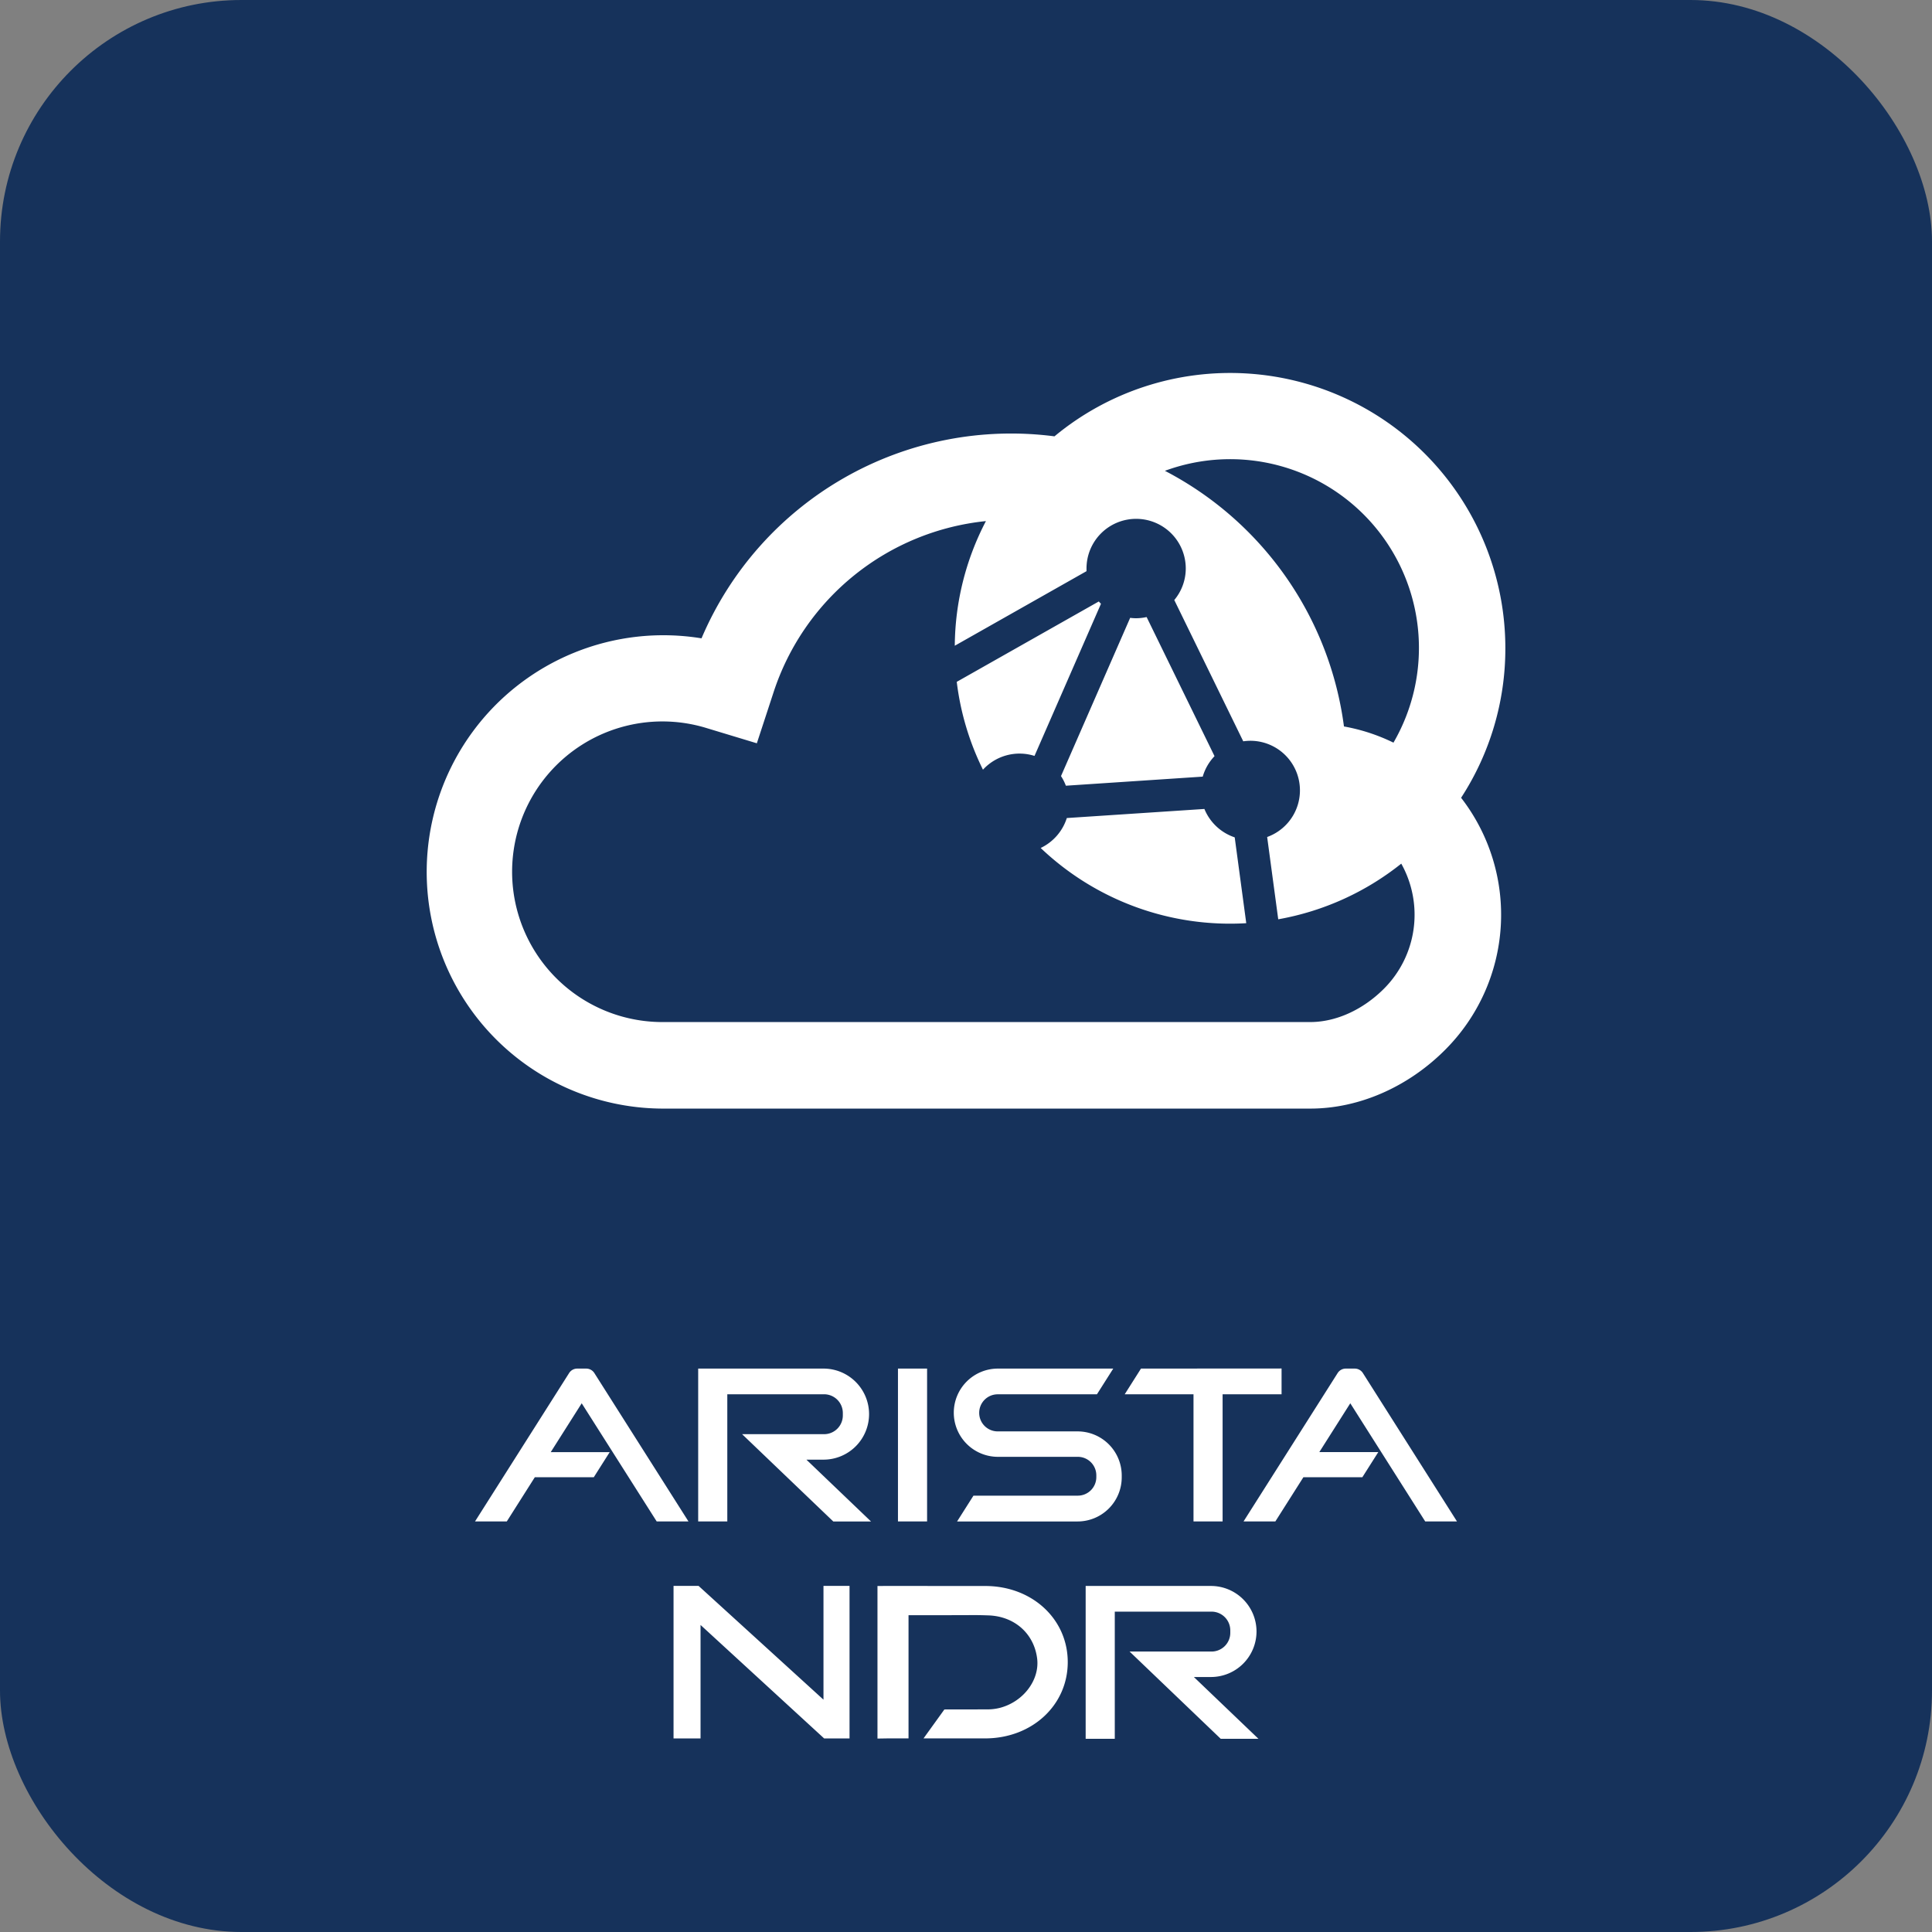 <?xml version="1.0" ?>
<svg xmlns="http://www.w3.org/2000/svg" fill="none" viewBox="0 0 240 240">
	<rect x="0" y="0" width="240" height="240" fill="#808080" stroke="none"/>
	<rect width="240" height="240" fill="#16325B" rx="30"/>
	<path fill="#fff" d="M153.367 104.027a6.193 6.193 0 0 1-3.752-3.524l-17.091 1.128a6.199 6.199 0 0 1-3.239 3.715 34.103 34.103 0 0 0 25.528 9.336l-1.446-10.655Zm-16.863-29.304-17.652 9.987a33.81 33.81 0 0 0 3.255 10.904 6.157 6.157 0 0 1 6.403-1.712l8.255-18.893c-.09-.101-.177-.188-.261-.286Zm0 0-17.652 9.987a33.81 33.81 0 0 0 3.255 10.904 6.157 6.157 0 0 1 6.403-1.712l8.255-18.893c-.09-.101-.177-.188-.261-.286Zm5.933 1.94a6.148 6.148 0 0 1-1.322.148 5.705 5.705 0 0 1-.722-.05l-8.588 19.652c.243.374.444.773.601 1.19l17.001-1.127a6.154 6.154 0 0 1 1.463-2.54l-8.433-17.273Zm10.93 27.364a6.193 6.193 0 0 1-3.752-3.524l-17.091 1.128a6.199 6.199 0 0 1-3.239 3.715 34.103 34.103 0 0 0 25.528 9.336l-1.446-10.655Zm0 0a6.193 6.193 0 0 1-3.752-3.524l-17.091 1.128a6.199 6.199 0 0 1-3.239 3.715 34.103 34.103 0 0 0 25.528 9.336l-1.446-10.655Zm-20.961-6.423 17.001-1.128a6.154 6.154 0 0 1 1.463-2.54l-8.433-17.273a6.148 6.148 0 0 1-1.322.148 5.705 5.705 0 0 1-.722-.05l-8.588 19.652c.243.374.444.773.601 1.19Zm4.098-22.88-17.652 9.986a33.81 33.81 0 0 0 3.255 10.904 6.157 6.157 0 0 1 6.403-1.712l8.255-18.893c-.09-.101-.177-.188-.261-.286ZM187 80.531a34.187 34.187 0 0 0-56.01-26.327 41.786 41.786 0 0 0-43.845 25.092 29.401 29.401 0 1 0-4.947 58.417h80.582c6.014 0 12.119-2.665 16.743-7.303a23.721 23.721 0 0 0 1.98-31.307A33.983 33.983 0 0 0 187 80.532Zm-15.075 42.285c-2.631 2.634-5.97 4.144-9.151 4.148H82.232a18.672 18.672 0 1 1 5.41-36.56l6.376 1.93 2.077-6.34a31.077 31.077 0 0 1 26.381-21.262 33.909 33.909 0 0 0-3.869 15.484l16.363-9.262v-.336a6.162 6.162 0 0 1 6.165-6.165 6.164 6.164 0 0 1 6.165 6.165 6.108 6.108 0 0 1-1.427 3.92l8.568 17.551c.29-.043.583-.065.876-.067a6.159 6.159 0 0 1 2.094 11.954l1.376 10.222a33.985 33.985 0 0 0 15.283-6.913 13.003 13.003 0 0 1-2.155 15.541l.01-.01Zm1.182-30.559a23.373 23.373 0 0 0-6.155-2.014 41.943 41.943 0 0 0-22.243-31.757 23.45 23.45 0 0 1 28.398 33.758v.013Zm-23.492 8.235-17.091 1.128a6.201 6.201 0 0 1-3.239 3.715 34.098 34.098 0 0 0 25.528 9.336l-1.432-10.645a6.19 6.19 0 0 1-3.766-3.524v-.01Zm-17.209-2.9 17.001-1.127a6.154 6.154 0 0 1 1.463-2.54l-8.433-17.273a6.142 6.142 0 0 1-1.322.148 5.705 5.705 0 0 1-.722-.05l-8.588 19.651c.244.378.445.78.601 1.202v-.01Zm4.098-22.88L118.852 84.7a33.81 33.81 0 0 0 3.255 10.903 6.157 6.157 0 0 1 6.403-1.712L136.765 75c-.09-.091-.177-.178-.261-.276v-.01Zm0 0L118.852 84.7a33.81 33.81 0 0 0 3.255 10.903 6.157 6.157 0 0 1 6.403-1.712L136.765 75c-.09-.091-.177-.178-.261-.276v-.01Zm5.933 1.94a6.142 6.142 0 0 1-1.322.148 5.705 5.705 0 0 1-.722-.05l-8.588 19.651c.243.375.444.774.601 1.192l17.001-1.128a6.154 6.154 0 0 1 1.463-2.54l-8.433-17.273Zm10.93 27.364a6.193 6.193 0 0 1-3.752-3.524l-17.091 1.128a6.201 6.201 0 0 1-3.239 3.715 34.098 34.098 0 0 0 25.528 9.336l-1.446-10.655Zm0 0a6.193 6.193 0 0 1-3.752-3.524l-17.091 1.128a6.201 6.201 0 0 1-3.239 3.715 34.098 34.098 0 0 0 25.528 9.336l-1.446-10.655Zm-10.93-27.364a6.142 6.142 0 0 1-1.322.148 5.705 5.705 0 0 1-.722-.05l-8.588 19.651c.243.375.444.774.601 1.192l17.001-1.128a6.154 6.154 0 0 1 1.463-2.54l-8.433-17.273Zm-5.933-1.94L118.852 84.7a33.81 33.81 0 0 0 3.255 10.903 6.157 6.157 0 0 1 6.403-1.712L136.765 75c-.09-.091-.177-.178-.261-.276v-.01ZM59.008 188.999l11.69-18.434a1.192 1.192 0 0 1 1.01-.554h1.114c.409 0 .791.211 1.01.554l11.693 18.434h-3.948l-9.315-14.677-3.847 6.067h7.325l-1.979 3.121h-7.325l-3.48 5.489h-3.948Zm92.871 0h-3.618v-15.798h-8.544l2.021-3.19 17.463-.011v3.201h-7.325v15.798h.003Zm-36.713-18.988h-3.618v18.988h3.618v-18.988Zm39.309 18.991 11.693-18.437a1.195 1.195 0 0 1 1.01-.554h1.114c.409 0 .791.211 1.01.554l11.69 18.434h-3.947l-9.307-14.679-3.848 6.066h7.326l-1.98 3.122h-7.325l-3.48 5.488h-3.948l-.008.006Zm-50.962 0-11.326-10.843h10.183a2.328 2.328 0 0 0 2.33-2.327v-.304a2.33 2.33 0 0 0-2.33-2.327H90.348v15.798h-3.617v-18.988h15.566a5.66 5.66 0 0 1 5.662 5.657 5.66 5.66 0 0 1-5.662 5.655h-2.122l8.024 7.679h-4.686Zm15.376 0h14.97a5.485 5.485 0 0 0 5.486-5.478v-.233a5.483 5.483 0 0 0-5.486-5.478h-9.919a2.3 2.3 0 0 1-2.301-2.298v-.011a2.3 2.3 0 0 1 2.301-2.298h12.325l2.027-3.195h-14.323a5.485 5.485 0 0 0-5.486 5.48 5.483 5.483 0 0 0 5.486 5.481h9.919a2.3 2.3 0 0 1 2.301 2.298v.227a2.302 2.302 0 0 1-2.301 2.299h-12.962l-2.034 3.206h-.003Zm-13.357 8v18.952h-3.154l-15.354-14.096v14.098H83.67v-18.952h3.108l15.518 14.136v-14.138h3.235Zm3.471 18.969v-18.952c.331-.008 3.626-.005 8.351-.003l5.078.003c5.807.018 10.221 4.128 10.208 9.476-.012 5.348-4.445 9.446-10.248 9.455h-7.667l2.59-3.594c1.744-.001 3.614-.004 5.359-.009.528 0 1.053-.066 1.563-.197 2.892-.767 4.893-3.432 4.609-6.048-.355-3.118-2.767-5.316-6.052-5.432-1.491-.048-1.32-.031-3.457-.031-.627.003-1.255.007-1.882.006h-4.594v15.305h-2.556l-1.302.021Zm31.318-10.81 11.323 10.84h4.685l-8.023-7.677h2.121a5.66 5.66 0 0 0 5.662-5.654 5.66 5.66 0 0 0-5.662-5.656h-15.562v18.984h3.617v-15.794h12.019a2.33 2.33 0 0 1 2.33 2.327v.303a2.328 2.328 0 0 1-2.33 2.327h-10.18Z"/>
</svg>